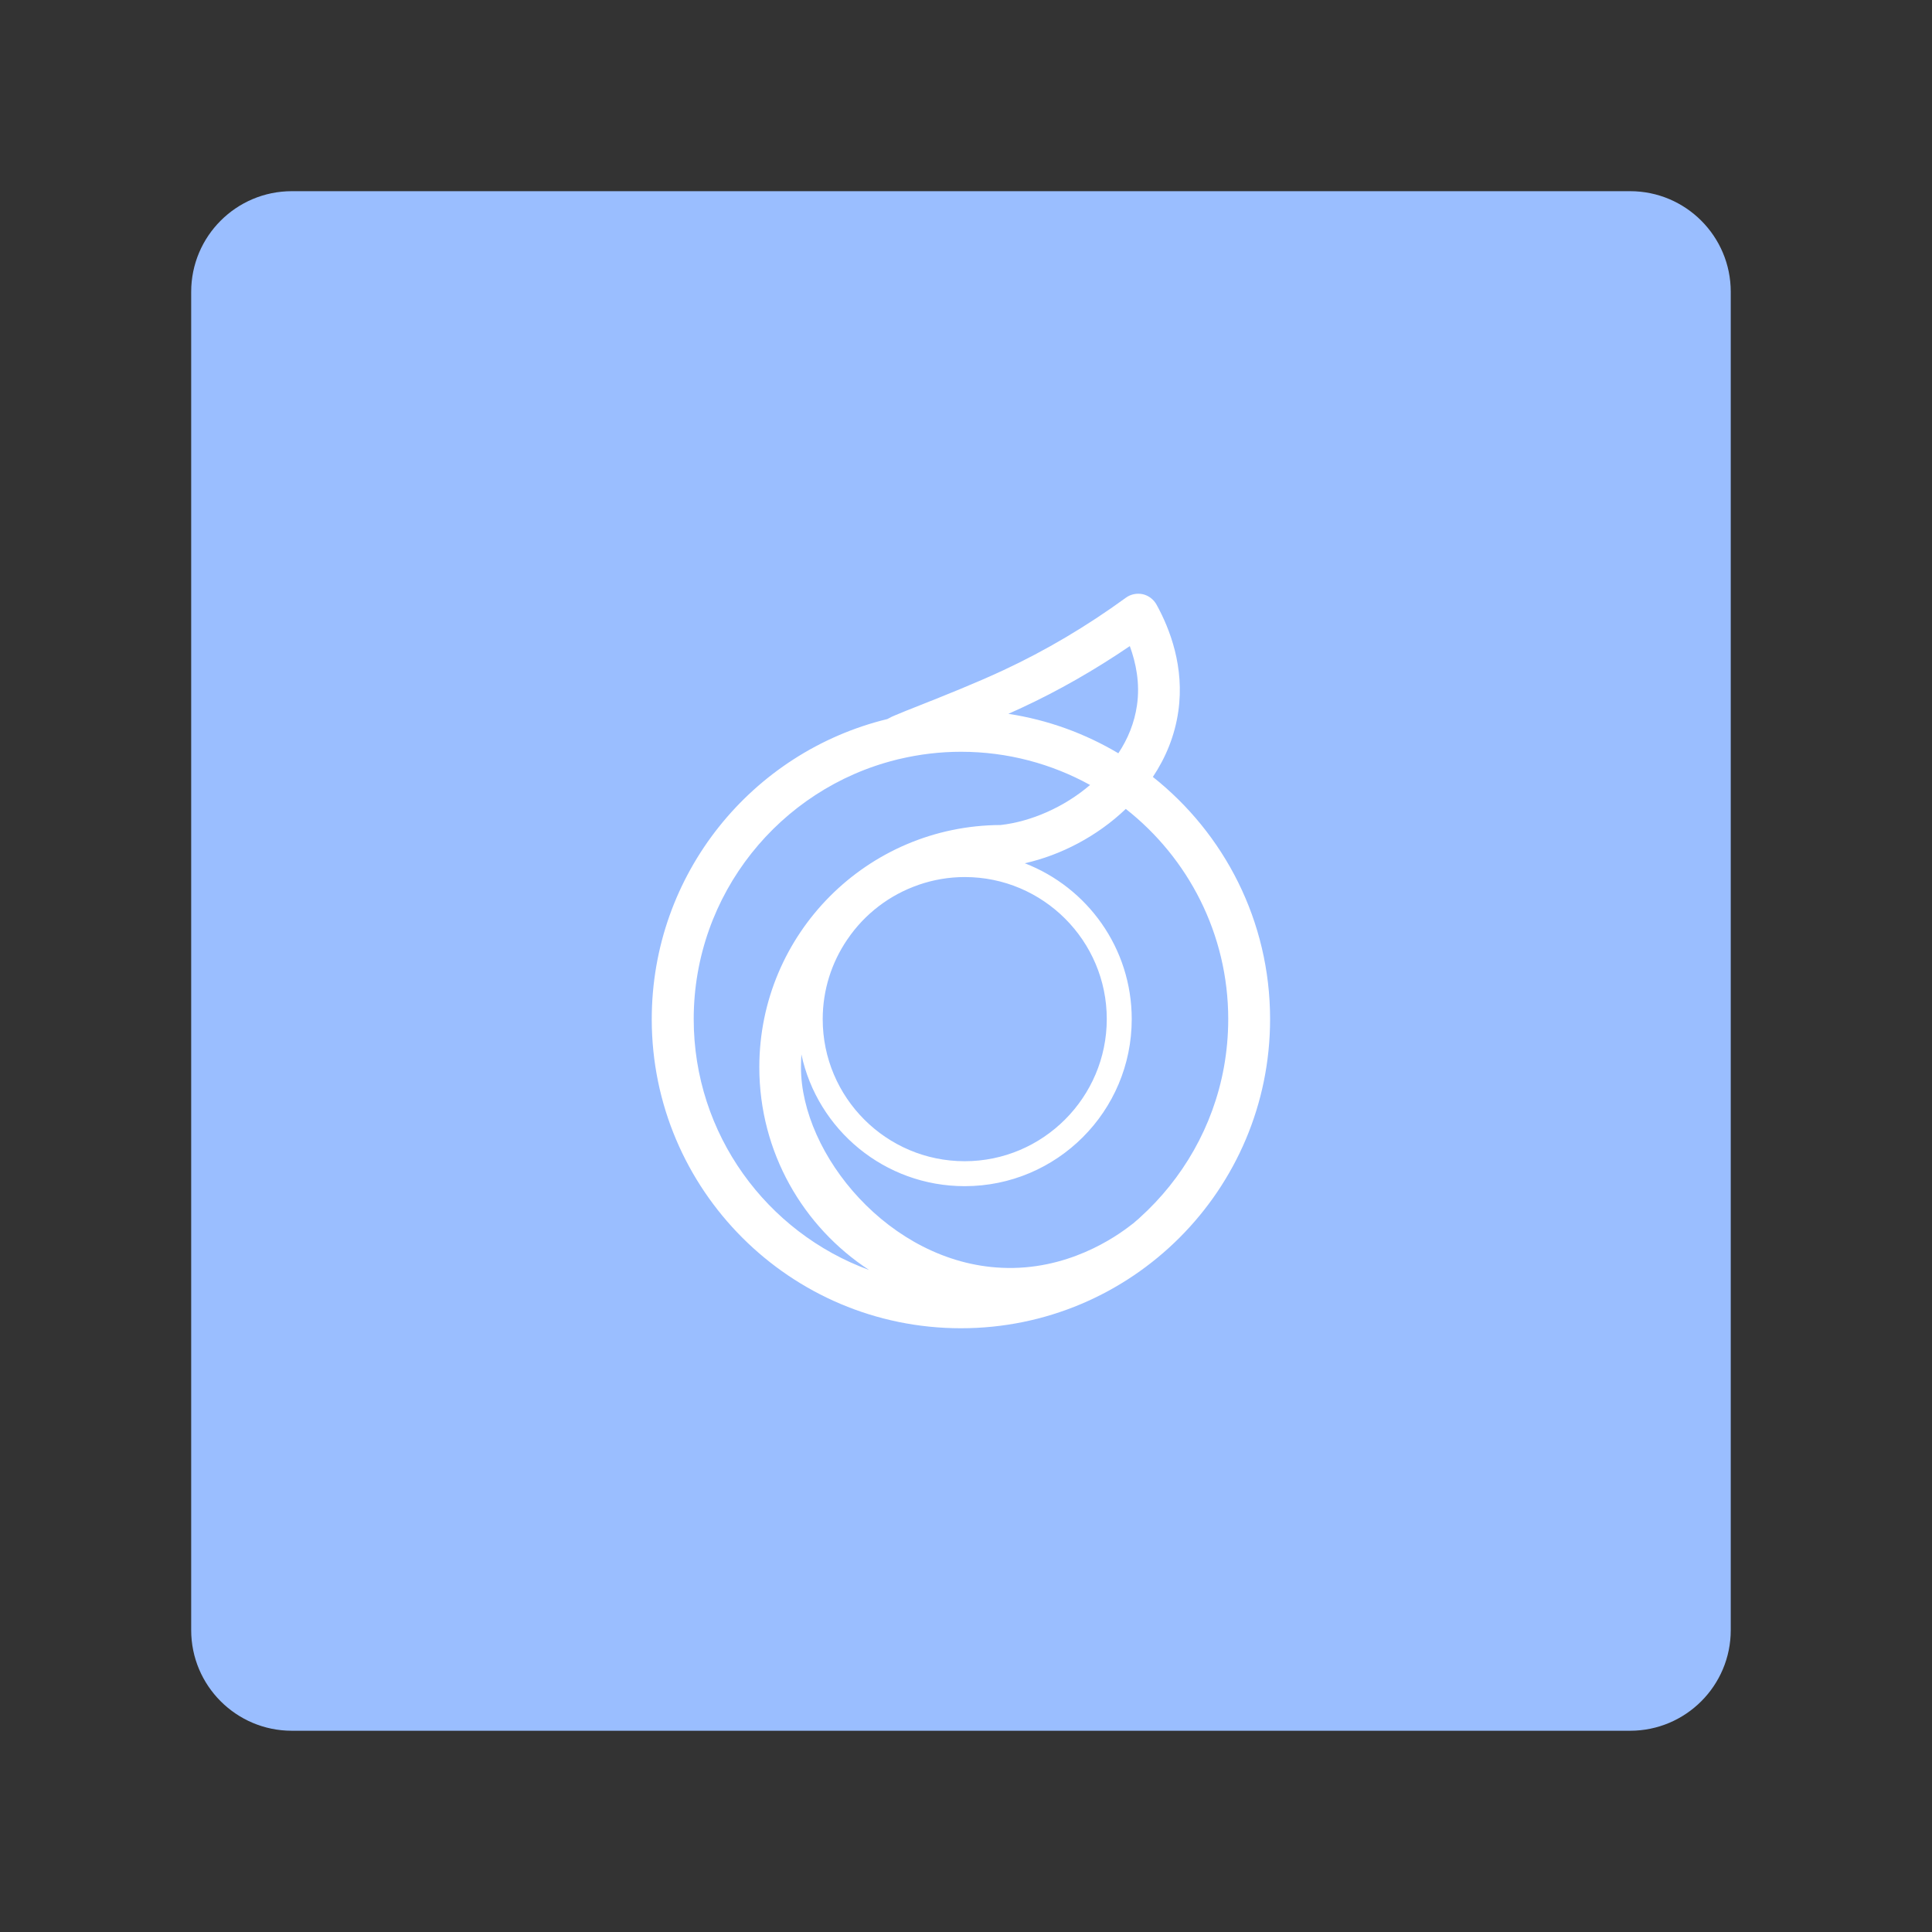 <svg width="192" height="192" viewBox="0 0 192 192" fill="none" xmlns="http://www.w3.org/2000/svg">
<rect x="0" y="0" width="192" height="192" fill="#333333" stroke="none"/>
<g clip-path="url(#clip0)">
<path fill-rule="evenodd" clip-rule="evenodd" d="M29 19H162C167.52 19 172 23.48 172 29V162C172 167.52 167.52 172 162 172H29C23.48 172 19 167.52 19 162V29C19 23.48 23.48 19 29 19Z" fill="#9ABEFF"/>
<path d="M114.57 77.21C115.86 75.28 116.76 73.08 117.1 70.69C117.73 66.3 116.27 62.5 114.93 60.08C114.64 59.56 114.14 59.18 113.56 59.05C112.98 58.93 112.37 59.05 111.89 59.4C107.99 62.24 103.91 64.65 99.75 66.59C96.99 67.88 93.74 69.17 91.37 70.11C90.38 70.5 89.55 70.83 88.97 71.08C88.77 71.16 88.5 71.28 88.2 71.45C88.2 71.45 88.19 71.45 88.18 71.46C74.74 74.73 64.77 86.84 64.77 101.3C64.78 118.24 78.53 132 95.5 132C112.46 132 126.22 118.24 126.22 101.28C126.22 91.52 121.66 82.83 114.57 77.21ZM101.51 70.35C105.18 68.65 108.79 66.58 112.28 64.21C112.89 65.88 113.31 67.91 112.99 70.1C112.74 71.83 112.09 73.43 111.14 74.86C107.84 72.9 104.15 71.54 100.21 70.94C100.65 70.74 101.09 70.54 101.51 70.35ZM68.94 101.28C68.94 88.85 77.51 78.39 89.05 75.51C89.17 75.48 89.3 75.44 89.42 75.42C91.38 74.96 93.41 74.71 95.5 74.71C100.15 74.71 104.52 75.91 108.33 78.01C105.74 80.23 102.45 81.65 99.44 81.99C86.18 82.04 75.46 92.8 75.46 106.06C75.46 114.49 79.8 121.92 86.37 126.21C76.2 122.49 68.94 112.72 68.94 101.28ZM84.18 93.4C84.2 93.38 84.21 93.36 84.23 93.33C85.92 90.84 88.41 88.92 91.31 87.93C91.32 87.93 91.32 87.92 91.33 87.92C92.76 87.43 94.29 87.16 95.88 87.16C103.66 87.16 109.99 93.49 109.99 101.27C109.99 109.05 103.65 115.4 95.87 115.4C88.08 115.4 81.76 109.07 81.76 101.29C81.76 98.37 82.65 95.66 84.18 93.4ZM113.26 121.02C113.21 121.07 113.16 121.11 113.11 121.16C113.07 121.19 113.02 121.24 112.94 121.3C112.86 121.37 112.75 121.47 112.62 121.58C112.59 121.6 112.55 121.63 112.52 121.65C110.83 122.99 106.02 126.3 99.53 125.99C88.39 125.48 79.6 114.71 79.6 106.07C79.6 105.64 79.62 105.21 79.64 104.78C81.24 112.27 87.9 117.88 95.87 117.88C105.03 117.88 112.47 110.45 112.47 101.28C112.47 94.22 108.06 88.19 101.84 85.79C105.41 84.99 109.04 83.11 111.88 80.39C118.07 85.25 122.06 92.81 122.06 101.28C122.06 102.92 121.91 104.52 121.63 106.07C120.56 111.96 117.53 117.17 113.26 121.02Z" fill="white"/>
</g>
<defs>
<clipPath id="clip0">
<rect width="192" height="192" fill="white"/>
</clipPath>
</defs>
</svg>
